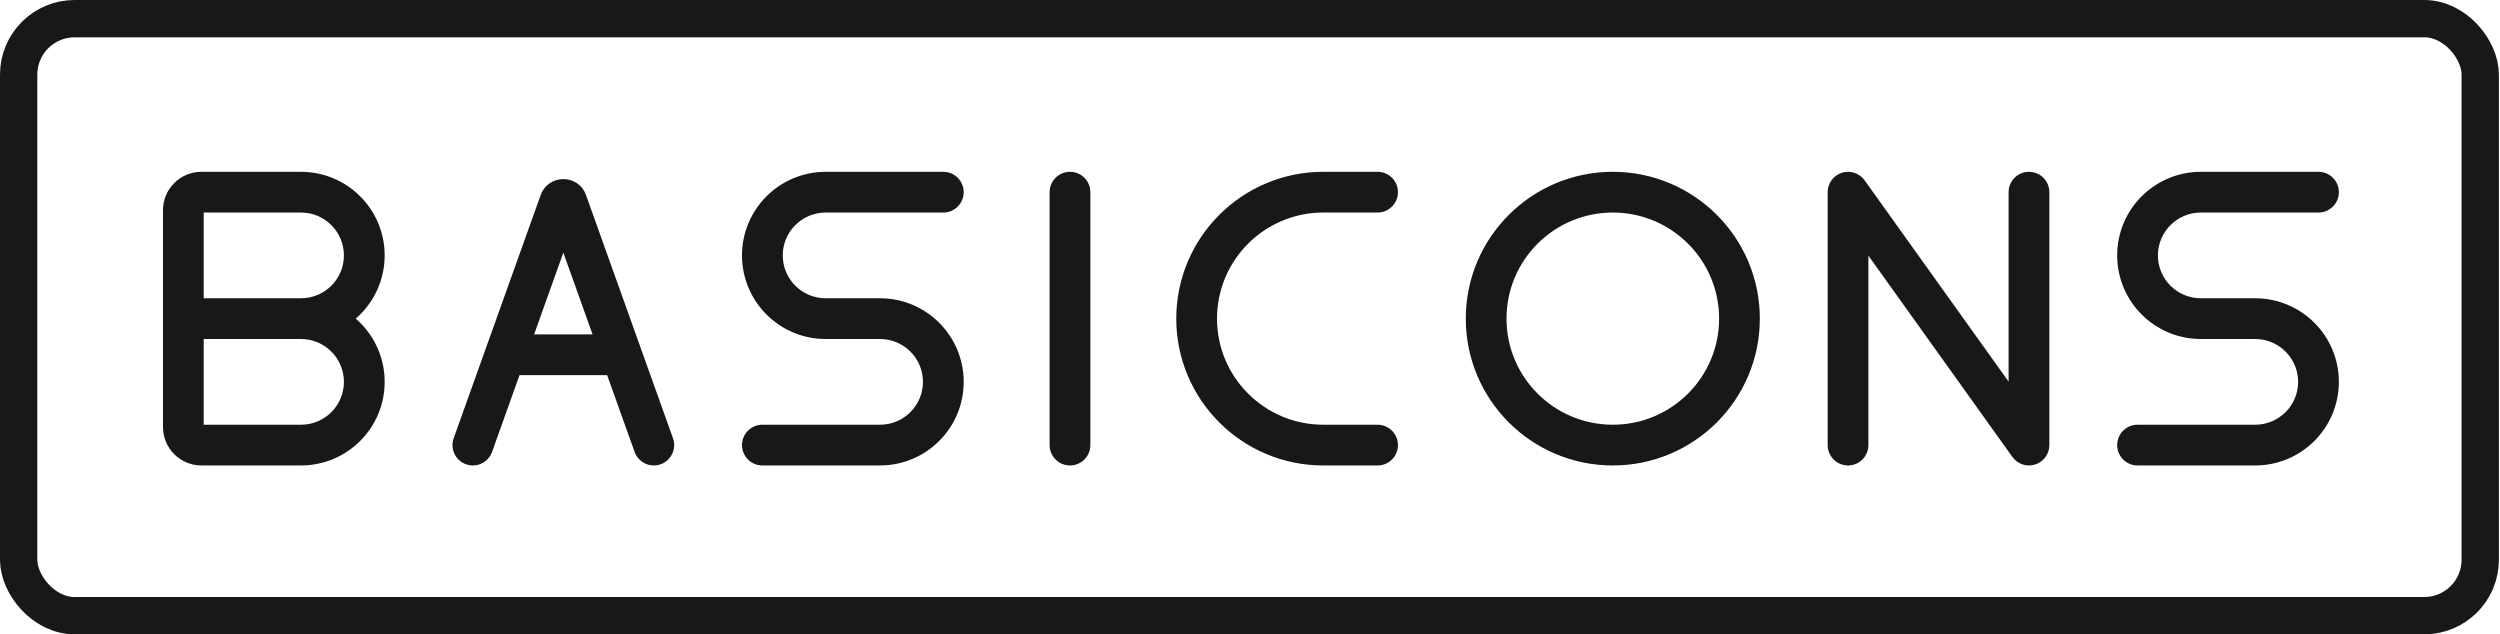 <svg width="134" height="34" viewBox="0 0 134 34" fill="none" xmlns="http://www.w3.org/2000/svg"><path d="M24.317 23.489C24.114 24.057 24.41 24.682 24.978 24.885C25.545 25.088 26.17 24.793 26.373 24.225L24.317 23.489ZM34.016 24.225C34.219 24.793 34.844 25.088 35.412 24.885C35.98 24.682 36.275 24.057 36.072 23.489L34.016 24.225ZM27.285 17.924C26.682 17.924 26.193 18.413 26.193 19.015C26.193 19.619 26.682 20.107 27.285 20.107L27.285 17.924ZM33.104 20.107C33.707 20.107 34.196 19.618 34.196 19.015C34.196 18.412 33.707 17.924 33.104 17.924L33.104 20.107ZM29.281 12.854L28.253 12.486V12.486L29.281 12.854ZM31.108 12.854L32.136 12.486V12.486L31.108 12.854ZM50.562 11.392C51.165 11.392 51.654 10.903 51.654 10.3C51.654 9.697 51.165 9.209 50.562 9.209V11.392ZM40.863 22.765C40.26 22.765 39.771 23.254 39.771 23.857C39.771 24.46 40.26 24.949 40.863 24.949V22.765ZM124.271 11.392C124.874 11.392 125.363 10.903 125.363 10.3C125.363 9.697 124.874 9.209 124.271 9.209V11.392ZM114.572 22.765C113.969 22.765 113.481 23.254 113.481 23.857C113.481 24.46 113.969 24.949 114.572 24.949V22.765ZM58.443 10.3C58.443 9.697 57.954 9.209 57.351 9.209C56.748 9.209 56.259 9.697 56.259 10.3H58.443ZM56.259 23.857C56.259 24.46 56.748 24.949 57.351 24.949C57.954 24.949 58.443 24.46 58.443 23.857H56.259ZM73.838 11.392C74.441 11.392 74.93 10.903 74.93 10.3C74.93 9.697 74.441 9.209 73.838 9.209V11.392ZM73.838 24.949C74.441 24.949 74.93 24.46 74.93 23.857C74.93 23.254 74.441 22.765 73.838 22.765V24.949ZM97.963 23.857C97.963 24.46 98.452 24.949 99.055 24.949C99.658 24.949 100.146 24.46 100.146 23.857H97.963ZM99.055 10.3L99.943 9.665C99.667 9.279 99.173 9.116 98.721 9.261C98.269 9.406 97.963 9.826 97.963 10.3H99.055ZM108.753 23.857L107.865 24.492C108.141 24.878 108.635 25.042 109.087 24.897C109.539 24.752 109.845 24.332 109.845 23.857H108.753ZM109.845 10.3C109.845 9.697 109.356 9.209 108.753 9.209C108.15 9.209 107.661 9.697 107.661 10.3H109.845ZM30.008 10.823L31.036 11.191L30.008 10.823ZM30.382 10.823L29.354 11.191L30.382 10.823ZM28.98 10.455L24.317 23.489L26.373 24.225L31.036 11.191L28.98 10.455ZM29.354 11.191L34.016 24.225L36.072 23.489L31.41 10.455L29.354 11.191ZM27.285 20.107L33.104 20.107L33.104 17.924L27.285 17.924L27.285 20.107ZM28.253 12.486L24.317 23.489L26.373 24.225L30.309 13.222L28.253 12.486ZM30.08 13.222L34.016 24.225L36.072 23.489L32.136 12.486L30.08 13.222ZM30.309 13.222C30.306 13.231 30.289 13.26 30.256 13.282C30.229 13.3 30.207 13.303 30.195 13.303C30.182 13.303 30.16 13.3 30.133 13.282C30.1 13.26 30.084 13.231 30.08 13.222L32.136 12.486C31.484 10.664 28.905 10.664 28.253 12.486L30.309 13.222ZM50.562 9.209H44.258V11.392H50.562V9.209ZM39.771 13.69C39.771 16.166 41.782 18.171 44.258 18.171V15.987C42.984 15.987 41.955 14.957 41.955 13.69H39.771ZM44.258 9.209C41.782 9.209 39.771 11.213 39.771 13.69H41.955C41.955 12.422 42.984 11.392 44.258 11.392V9.209ZM47.167 22.765H40.863V24.949H47.167V22.765ZM49.47 20.468C49.47 21.735 48.441 22.765 47.167 22.765V24.949C49.643 24.949 51.654 22.944 51.654 20.468H49.47ZM47.167 18.171C48.441 18.171 49.47 19.201 49.47 20.468H51.654C51.654 17.991 49.643 15.987 47.167 15.987V18.171ZM124.271 9.209H117.967V11.392H124.271V9.209ZM113.481 13.69C113.481 16.166 115.491 18.171 117.967 18.171V15.987C116.694 15.987 115.664 14.957 115.664 13.69H113.481ZM117.967 9.209C115.491 9.209 113.481 11.213 113.481 13.69H115.664C115.664 12.422 116.694 11.392 117.967 11.392V9.209ZM120.876 22.765H114.572V24.949H120.876V22.765ZM123.179 20.468C123.179 21.735 122.15 22.765 120.876 22.765V24.949C123.353 24.949 125.363 22.944 125.363 20.468H123.179ZM120.876 18.171C122.15 18.171 123.179 19.201 123.179 20.468H125.363C125.363 17.991 123.353 15.987 120.876 15.987V18.171ZM10.797 11.392H16.132V9.209H10.797V11.392ZM16.132 15.987H9.828V18.171H16.132V15.987ZM18.434 13.69C18.434 14.957 17.405 15.987 16.132 15.987V18.171C18.608 18.171 20.618 16.166 20.618 13.69H18.434ZM16.132 11.392C17.405 11.392 18.434 12.422 18.434 13.69H20.618C20.618 11.213 18.608 9.209 16.132 9.209V11.392ZM16.132 22.765H10.797V24.949H16.132V22.765ZM18.434 20.468C18.434 21.735 17.405 22.765 16.132 22.765V24.949C18.608 24.949 20.618 22.944 20.618 20.468H18.434ZM16.132 18.171C17.405 18.171 18.434 19.201 18.434 20.468H20.618C20.618 17.991 18.608 15.987 16.132 15.987V18.171ZM8.736 11.269V17.079H10.919V11.269H8.736ZM8.736 17.079V22.889H10.919V17.079H8.736ZM10.797 22.765C10.863 22.765 10.919 22.819 10.919 22.889H8.736C8.736 24.028 9.66 24.949 10.797 24.949V22.765ZM10.797 9.209C9.66 9.209 8.736 10.129 8.736 11.269H10.919C10.919 11.339 10.863 11.392 10.797 11.392V9.209ZM56.259 10.3V23.857H58.443V10.3H56.259ZM73.838 9.209H70.929V11.392H73.838V9.209ZM70.929 24.949H73.838V22.765H70.929V24.949ZM63.048 17.079C63.048 21.427 66.578 24.949 70.929 24.949V22.765C67.781 22.765 65.232 20.218 65.232 17.079H63.048ZM70.929 9.209C66.578 9.209 63.048 12.731 63.048 17.079H65.232C65.232 13.94 67.781 11.392 70.929 11.392V9.209ZM92.144 17.079C92.144 20.218 89.595 22.765 86.447 22.765V24.949C90.797 24.949 94.327 21.427 94.327 17.079H92.144ZM86.447 22.765C83.298 22.765 80.749 20.218 80.749 17.079H78.566C78.566 21.427 82.096 24.949 86.447 24.949V22.765ZM80.749 17.079C80.749 13.94 83.298 11.392 86.447 11.392V9.209C82.096 9.209 78.566 12.731 78.566 17.079H80.749ZM86.447 11.392C89.595 11.392 92.144 13.94 92.144 17.079H94.327C94.327 12.731 90.797 9.209 86.447 9.209V11.392ZM100.146 23.857V10.3H97.963V23.857H100.146ZM98.167 10.936L107.865 24.492L109.641 23.222L99.943 9.665L98.167 10.936ZM109.845 23.857V10.3H107.661V23.857H109.845ZM44.258 18.171H47.167V15.987H44.258V18.171ZM117.967 18.171H120.876V15.987H117.967V18.171ZM31.036 11.191C30.753 11.981 29.636 11.981 29.354 11.191L31.41 10.455C31.002 9.314 29.388 9.314 28.98 10.455L31.036 11.191Z" fill="rgba(0,0,0,0.95)" fill-opacity="0.95"/><rect x="1" y="1" width="131.941" height="32" rx="3" stroke="rgba(0,0,0,0.95)" stroke-opacity="0.95" stroke-width="2" stroke-linecap="round" stroke-linejoin="round"/></svg>